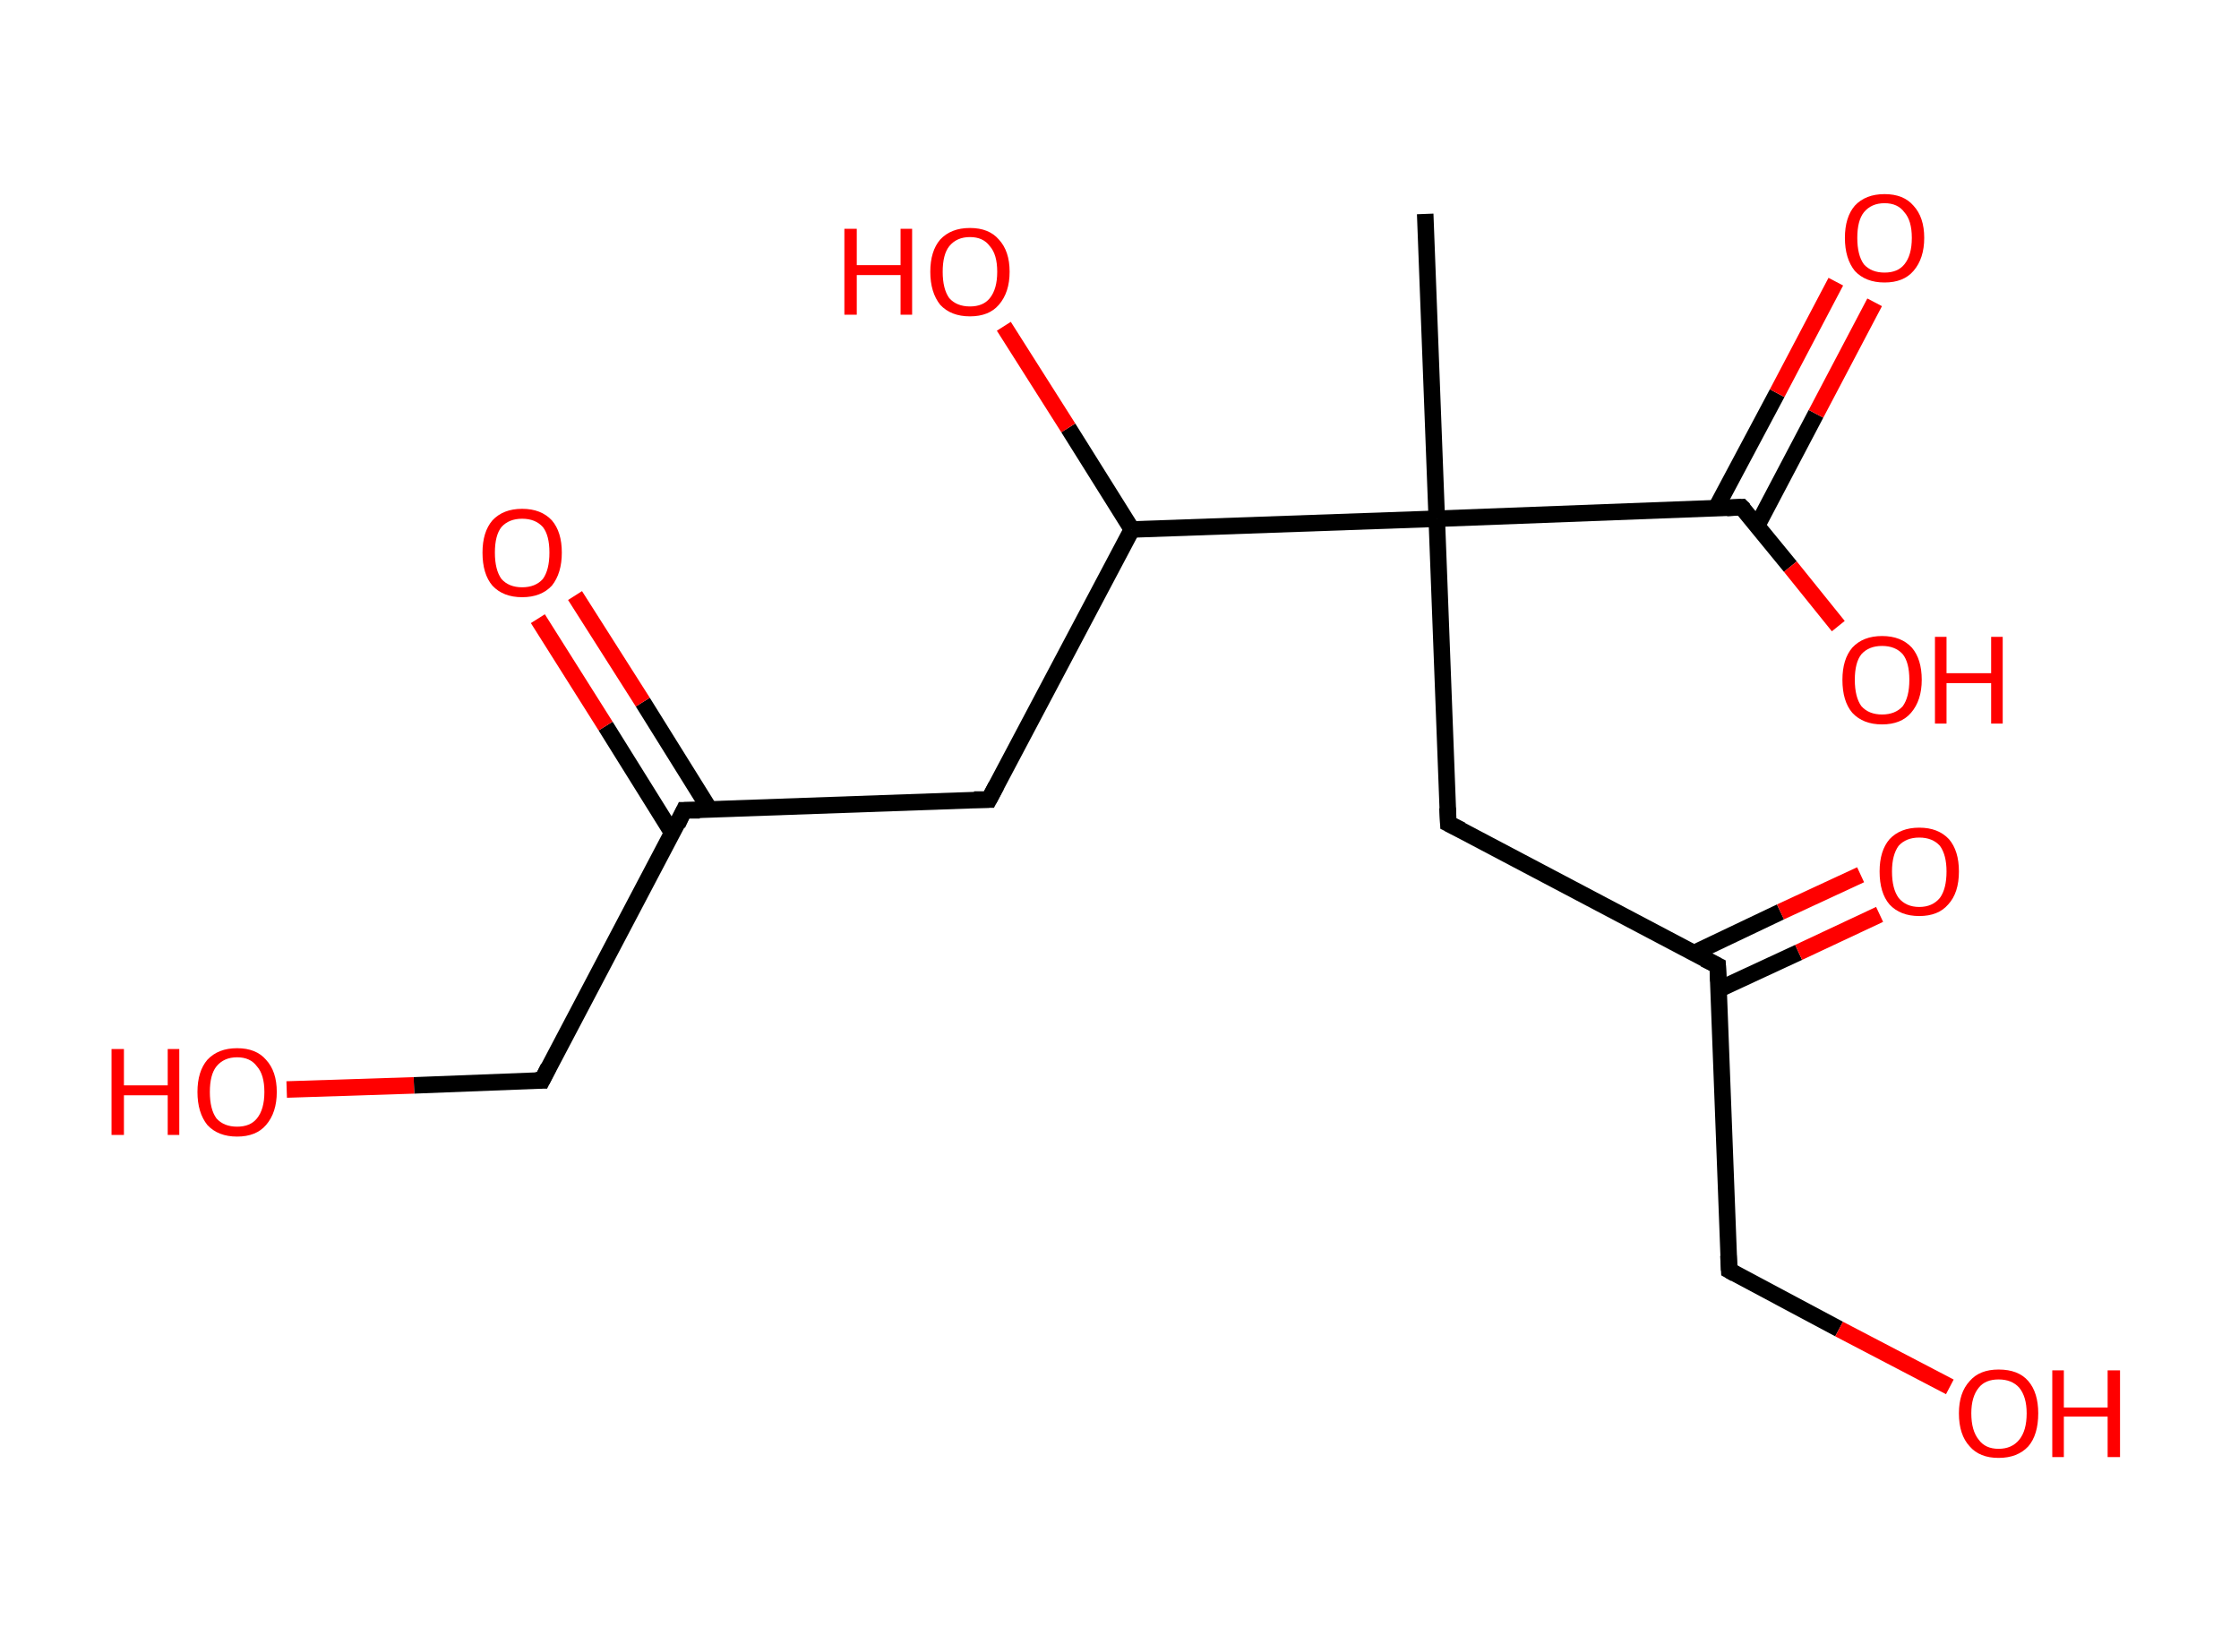 <?xml version='1.0' encoding='ASCII' standalone='yes'?>
<svg xmlns="http://www.w3.org/2000/svg" xmlns:rdkit="http://www.rdkit.org/xml" xmlns:xlink="http://www.w3.org/1999/xlink" version="1.1" baseProfile="full" xml:space="preserve" width="271px" height="200px" viewBox="0 0 271 200">
<!-- END OF HEADER -->
<rect style="opacity:1.0;fill:#FFFFFF;stroke:none" width="271.0" height="200.0" x="0.0" y="0.0"> </rect>
<path class="bond-0 atom-0 atom-1" d="M 172.5,25.9 L 173.9,62.8" style="fill:none;fill-rule:evenodd;stroke:#000000;stroke-width:2.0px;stroke-linecap:butt;stroke-linejoin:miter;stroke-opacity:1"/>
<path class="bond-1 atom-1 atom-2" d="M 173.9,62.8 L 175.3,99.7" style="fill:none;fill-rule:evenodd;stroke:#000000;stroke-width:2.0px;stroke-linecap:butt;stroke-linejoin:miter;stroke-opacity:1"/>
<path class="bond-2 atom-2 atom-3" d="M 175.3,99.7 L 207.9,116.9" style="fill:none;fill-rule:evenodd;stroke:#000000;stroke-width:2.0px;stroke-linecap:butt;stroke-linejoin:miter;stroke-opacity:1"/>
<path class="bond-3 atom-3 atom-4" d="M 208.0,119.8 L 217.7,115.3" style="fill:none;fill-rule:evenodd;stroke:#000000;stroke-width:2.0px;stroke-linecap:butt;stroke-linejoin:miter;stroke-opacity:1"/>
<path class="bond-3 atom-3 atom-4" d="M 217.7,115.3 L 227.5,110.7" style="fill:none;fill-rule:evenodd;stroke:#FF0000;stroke-width:2.0px;stroke-linecap:butt;stroke-linejoin:miter;stroke-opacity:1"/>
<path class="bond-3 atom-3 atom-4" d="M 205.0,115.4 L 215.5,110.4" style="fill:none;fill-rule:evenodd;stroke:#000000;stroke-width:2.0px;stroke-linecap:butt;stroke-linejoin:miter;stroke-opacity:1"/>
<path class="bond-3 atom-3 atom-4" d="M 215.5,110.4 L 225.2,105.9" style="fill:none;fill-rule:evenodd;stroke:#FF0000;stroke-width:2.0px;stroke-linecap:butt;stroke-linejoin:miter;stroke-opacity:1"/>
<path class="bond-4 atom-3 atom-5" d="M 207.9,116.9 L 209.3,153.8" style="fill:none;fill-rule:evenodd;stroke:#000000;stroke-width:2.0px;stroke-linecap:butt;stroke-linejoin:miter;stroke-opacity:1"/>
<path class="bond-5 atom-5 atom-6" d="M 209.3,153.8 L 222.6,160.9" style="fill:none;fill-rule:evenodd;stroke:#000000;stroke-width:2.0px;stroke-linecap:butt;stroke-linejoin:miter;stroke-opacity:1"/>
<path class="bond-5 atom-5 atom-6" d="M 222.6,160.9 L 236.0,167.9" style="fill:none;fill-rule:evenodd;stroke:#FF0000;stroke-width:2.0px;stroke-linecap:butt;stroke-linejoin:miter;stroke-opacity:1"/>
<path class="bond-6 atom-1 atom-7" d="M 173.9,62.8 L 210.8,61.4" style="fill:none;fill-rule:evenodd;stroke:#000000;stroke-width:2.0px;stroke-linecap:butt;stroke-linejoin:miter;stroke-opacity:1"/>
<path class="bond-7 atom-7 atom-8" d="M 212.7,63.6 L 219.8,50.1" style="fill:none;fill-rule:evenodd;stroke:#000000;stroke-width:2.0px;stroke-linecap:butt;stroke-linejoin:miter;stroke-opacity:1"/>
<path class="bond-7 atom-7 atom-8" d="M 219.8,50.1 L 226.9,36.6" style="fill:none;fill-rule:evenodd;stroke:#FF0000;stroke-width:2.0px;stroke-linecap:butt;stroke-linejoin:miter;stroke-opacity:1"/>
<path class="bond-7 atom-7 atom-8" d="M 207.7,61.5 L 215.1,47.6" style="fill:none;fill-rule:evenodd;stroke:#000000;stroke-width:2.0px;stroke-linecap:butt;stroke-linejoin:miter;stroke-opacity:1"/>
<path class="bond-7 atom-7 atom-8" d="M 215.1,47.6 L 222.2,34.1" style="fill:none;fill-rule:evenodd;stroke:#FF0000;stroke-width:2.0px;stroke-linecap:butt;stroke-linejoin:miter;stroke-opacity:1"/>
<path class="bond-8 atom-7 atom-9" d="M 210.8,61.4 L 216.7,68.6" style="fill:none;fill-rule:evenodd;stroke:#000000;stroke-width:2.0px;stroke-linecap:butt;stroke-linejoin:miter;stroke-opacity:1"/>
<path class="bond-8 atom-7 atom-9" d="M 216.7,68.6 L 222.5,75.8" style="fill:none;fill-rule:evenodd;stroke:#FF0000;stroke-width:2.0px;stroke-linecap:butt;stroke-linejoin:miter;stroke-opacity:1"/>
<path class="bond-9 atom-1 atom-10" d="M 173.9,62.8 L 137.0,64.1" style="fill:none;fill-rule:evenodd;stroke:#000000;stroke-width:2.0px;stroke-linecap:butt;stroke-linejoin:miter;stroke-opacity:1"/>
<path class="bond-10 atom-10 atom-11" d="M 137.0,64.1 L 129.3,51.8" style="fill:none;fill-rule:evenodd;stroke:#000000;stroke-width:2.0px;stroke-linecap:butt;stroke-linejoin:miter;stroke-opacity:1"/>
<path class="bond-10 atom-10 atom-11" d="M 129.3,51.8 L 121.5,39.5" style="fill:none;fill-rule:evenodd;stroke:#FF0000;stroke-width:2.0px;stroke-linecap:butt;stroke-linejoin:miter;stroke-opacity:1"/>
<path class="bond-11 atom-10 atom-12" d="M 137.0,64.1 L 119.7,96.8" style="fill:none;fill-rule:evenodd;stroke:#000000;stroke-width:2.0px;stroke-linecap:butt;stroke-linejoin:miter;stroke-opacity:1"/>
<path class="bond-12 atom-12 atom-13" d="M 119.7,96.8 L 82.8,98.1" style="fill:none;fill-rule:evenodd;stroke:#000000;stroke-width:2.0px;stroke-linecap:butt;stroke-linejoin:miter;stroke-opacity:1"/>
<path class="bond-13 atom-13 atom-14" d="M 85.9,98.0 L 77.8,85.0" style="fill:none;fill-rule:evenodd;stroke:#000000;stroke-width:2.0px;stroke-linecap:butt;stroke-linejoin:miter;stroke-opacity:1"/>
<path class="bond-13 atom-13 atom-14" d="M 77.8,85.0 L 69.6,72.1" style="fill:none;fill-rule:evenodd;stroke:#FF0000;stroke-width:2.0px;stroke-linecap:butt;stroke-linejoin:miter;stroke-opacity:1"/>
<path class="bond-13 atom-13 atom-14" d="M 81.4,100.9 L 73.3,87.9" style="fill:none;fill-rule:evenodd;stroke:#000000;stroke-width:2.0px;stroke-linecap:butt;stroke-linejoin:miter;stroke-opacity:1"/>
<path class="bond-13 atom-13 atom-14" d="M 73.3,87.9 L 65.1,74.9" style="fill:none;fill-rule:evenodd;stroke:#FF0000;stroke-width:2.0px;stroke-linecap:butt;stroke-linejoin:miter;stroke-opacity:1"/>
<path class="bond-14 atom-13 atom-15" d="M 82.8,98.1 L 65.6,130.8" style="fill:none;fill-rule:evenodd;stroke:#000000;stroke-width:2.0px;stroke-linecap:butt;stroke-linejoin:miter;stroke-opacity:1"/>
<path class="bond-15 atom-15 atom-16" d="M 65.6,130.8 L 50.1,131.4" style="fill:none;fill-rule:evenodd;stroke:#000000;stroke-width:2.0px;stroke-linecap:butt;stroke-linejoin:miter;stroke-opacity:1"/>
<path class="bond-15 atom-15 atom-16" d="M 50.1,131.4 L 34.7,131.9" style="fill:none;fill-rule:evenodd;stroke:#FF0000;stroke-width:2.0px;stroke-linecap:butt;stroke-linejoin:miter;stroke-opacity:1"/>
<path d="M 175.2,97.8 L 175.3,99.7 L 176.9,100.5" style="fill:none;stroke:#000000;stroke-width:2.0px;stroke-linecap:butt;stroke-linejoin:miter;stroke-opacity:1;"/>
<path d="M 206.3,116.1 L 207.9,116.9 L 208.0,118.8" style="fill:none;stroke:#000000;stroke-width:2.0px;stroke-linecap:butt;stroke-linejoin:miter;stroke-opacity:1;"/>
<path d="M 209.2,152.0 L 209.3,153.8 L 210.0,154.2" style="fill:none;stroke:#000000;stroke-width:2.0px;stroke-linecap:butt;stroke-linejoin:miter;stroke-opacity:1;"/>
<path d="M 209.0,61.5 L 210.8,61.4 L 211.1,61.7" style="fill:none;stroke:#000000;stroke-width:2.0px;stroke-linecap:butt;stroke-linejoin:miter;stroke-opacity:1;"/>
<path d="M 120.6,95.1 L 119.7,96.8 L 117.9,96.8" style="fill:none;stroke:#000000;stroke-width:2.0px;stroke-linecap:butt;stroke-linejoin:miter;stroke-opacity:1;"/>
<path d="M 84.7,98.1 L 82.8,98.1 L 82.0,99.8" style="fill:none;stroke:#000000;stroke-width:2.0px;stroke-linecap:butt;stroke-linejoin:miter;stroke-opacity:1;"/>
<path d="M 66.4,129.2 L 65.6,130.8 L 64.8,130.8" style="fill:none;stroke:#000000;stroke-width:2.0px;stroke-linecap:butt;stroke-linejoin:miter;stroke-opacity:1;"/>
<path class="atom-4" d="M 227.5 105.5 Q 227.5 103.0, 228.7 101.6 Q 230.0 100.2, 232.3 100.2 Q 234.6 100.2, 235.9 101.6 Q 237.1 103.0, 237.1 105.5 Q 237.1 108.1, 235.8 109.5 Q 234.6 110.9, 232.3 110.9 Q 230.0 110.9, 228.7 109.5 Q 227.5 108.1, 227.5 105.5 M 232.3 109.8 Q 233.9 109.8, 234.8 108.7 Q 235.6 107.6, 235.6 105.5 Q 235.6 103.5, 234.8 102.4 Q 233.9 101.4, 232.3 101.4 Q 230.7 101.4, 229.8 102.4 Q 229.0 103.5, 229.0 105.5 Q 229.0 107.6, 229.8 108.7 Q 230.7 109.8, 232.3 109.8 " fill="#FF0000"/>
<path class="atom-6" d="M 237.1 171.1 Q 237.1 168.6, 238.4 167.2 Q 239.6 165.8, 241.9 165.8 Q 244.3 165.8, 245.5 167.2 Q 246.7 168.6, 246.7 171.1 Q 246.7 173.7, 245.5 175.1 Q 244.2 176.5, 241.9 176.5 Q 239.6 176.5, 238.4 175.1 Q 237.1 173.7, 237.1 171.1 M 241.9 175.4 Q 243.5 175.4, 244.4 174.3 Q 245.3 173.2, 245.3 171.1 Q 245.3 169.1, 244.4 168.0 Q 243.5 167.0, 241.9 167.0 Q 240.3 167.0, 239.5 168.0 Q 238.6 169.1, 238.6 171.1 Q 238.6 173.2, 239.5 174.3 Q 240.3 175.4, 241.9 175.4 " fill="#FF0000"/>
<path class="atom-6" d="M 248.4 165.9 L 249.8 165.9 L 249.8 170.4 L 255.1 170.4 L 255.1 165.9 L 256.6 165.9 L 256.6 176.4 L 255.1 176.4 L 255.1 171.5 L 249.8 171.5 L 249.8 176.4 L 248.4 176.4 L 248.4 165.9 " fill="#FF0000"/>
<path class="atom-8" d="M 223.3 28.8 Q 223.3 26.3, 224.5 24.9 Q 225.8 23.5, 228.1 23.5 Q 230.4 23.5, 231.6 24.9 Q 232.9 26.3, 232.9 28.8 Q 232.9 31.3, 231.6 32.8 Q 230.4 34.2, 228.1 34.2 Q 225.8 34.2, 224.5 32.8 Q 223.3 31.3, 223.3 28.8 M 228.1 33.0 Q 229.7 33.0, 230.5 32.0 Q 231.4 30.9, 231.4 28.8 Q 231.4 26.7, 230.5 25.7 Q 229.7 24.6, 228.1 24.6 Q 226.5 24.6, 225.6 25.7 Q 224.8 26.7, 224.8 28.8 Q 224.8 30.9, 225.6 32.0 Q 226.5 33.0, 228.1 33.0 " fill="#FF0000"/>
<path class="atom-9" d="M 223.0 82.3 Q 223.0 79.8, 224.2 78.4 Q 225.5 77.0, 227.8 77.0 Q 230.1 77.0, 231.4 78.4 Q 232.6 79.8, 232.6 82.3 Q 232.6 84.8, 231.3 86.3 Q 230.1 87.7, 227.8 87.7 Q 225.5 87.7, 224.2 86.3 Q 223.0 84.9, 223.0 82.3 M 227.8 86.5 Q 229.4 86.5, 230.3 85.5 Q 231.1 84.4, 231.1 82.3 Q 231.1 80.2, 230.3 79.2 Q 229.4 78.2, 227.8 78.2 Q 226.2 78.2, 225.3 79.2 Q 224.5 80.2, 224.5 82.3 Q 224.5 84.4, 225.3 85.5 Q 226.2 86.5, 227.8 86.5 " fill="#FF0000"/>
<path class="atom-9" d="M 234.2 77.1 L 235.6 77.1 L 235.6 81.5 L 241.0 81.5 L 241.0 77.1 L 242.4 77.1 L 242.4 87.6 L 241.0 87.6 L 241.0 82.7 L 235.6 82.7 L 235.6 87.6 L 234.2 87.6 L 234.2 77.1 " fill="#FF0000"/>
<path class="atom-11" d="M 102.2 27.7 L 103.7 27.7 L 103.7 32.1 L 109.0 32.1 L 109.0 27.7 L 110.4 27.7 L 110.4 38.1 L 109.0 38.1 L 109.0 33.3 L 103.7 33.3 L 103.7 38.1 L 102.2 38.1 L 102.2 27.7 " fill="#FF0000"/>
<path class="atom-11" d="M 112.6 32.9 Q 112.6 30.4, 113.8 29.0 Q 115.1 27.6, 117.4 27.6 Q 119.7 27.6, 120.9 29.0 Q 122.2 30.4, 122.2 32.9 Q 122.2 35.4, 120.9 36.9 Q 119.7 38.3, 117.4 38.3 Q 115.1 38.3, 113.8 36.9 Q 112.6 35.4, 112.6 32.9 M 117.4 37.1 Q 119.0 37.1, 119.8 36.1 Q 120.7 35.0, 120.7 32.9 Q 120.7 30.8, 119.8 29.8 Q 119.0 28.7, 117.4 28.7 Q 115.8 28.7, 114.9 29.8 Q 114.1 30.8, 114.1 32.9 Q 114.1 35.0, 114.9 36.1 Q 115.8 37.1, 117.4 37.1 " fill="#FF0000"/>
<path class="atom-14" d="M 58.4 66.9 Q 58.4 64.4, 59.6 63.0 Q 60.9 61.6, 63.2 61.6 Q 65.5 61.6, 66.8 63.0 Q 68.0 64.4, 68.0 66.9 Q 68.0 69.4, 66.8 70.9 Q 65.5 72.3, 63.2 72.3 Q 60.9 72.3, 59.6 70.9 Q 58.4 69.5, 58.4 66.9 M 63.2 71.1 Q 64.8 71.1, 65.7 70.1 Q 66.5 69.0, 66.5 66.9 Q 66.5 64.8, 65.7 63.8 Q 64.8 62.8, 63.2 62.8 Q 61.6 62.8, 60.7 63.8 Q 59.9 64.8, 59.9 66.9 Q 59.9 69.0, 60.7 70.1 Q 61.6 71.1, 63.2 71.1 " fill="#FF0000"/>
<path class="atom-16" d="M 13.5 127.0 L 15.0 127.0 L 15.0 131.4 L 20.3 131.4 L 20.3 127.0 L 21.7 127.0 L 21.7 137.4 L 20.3 137.4 L 20.3 132.6 L 15.0 132.6 L 15.0 137.4 L 13.5 137.4 L 13.5 127.0 " fill="#FF0000"/>
<path class="atom-16" d="M 23.9 132.2 Q 23.9 129.7, 25.1 128.3 Q 26.4 126.9, 28.7 126.9 Q 31.0 126.9, 32.2 128.3 Q 33.5 129.7, 33.5 132.2 Q 33.5 134.7, 32.2 136.2 Q 31.0 137.6, 28.7 137.6 Q 26.4 137.6, 25.1 136.2 Q 23.9 134.7, 23.9 132.2 M 28.7 136.4 Q 30.3 136.4, 31.1 135.4 Q 32.0 134.3, 32.0 132.2 Q 32.0 130.1, 31.1 129.1 Q 30.3 128.0, 28.7 128.0 Q 27.1 128.0, 26.2 129.1 Q 25.4 130.1, 25.4 132.2 Q 25.4 134.3, 26.2 135.4 Q 27.1 136.4, 28.7 136.4 " fill="#FF0000"/>
</svg>
